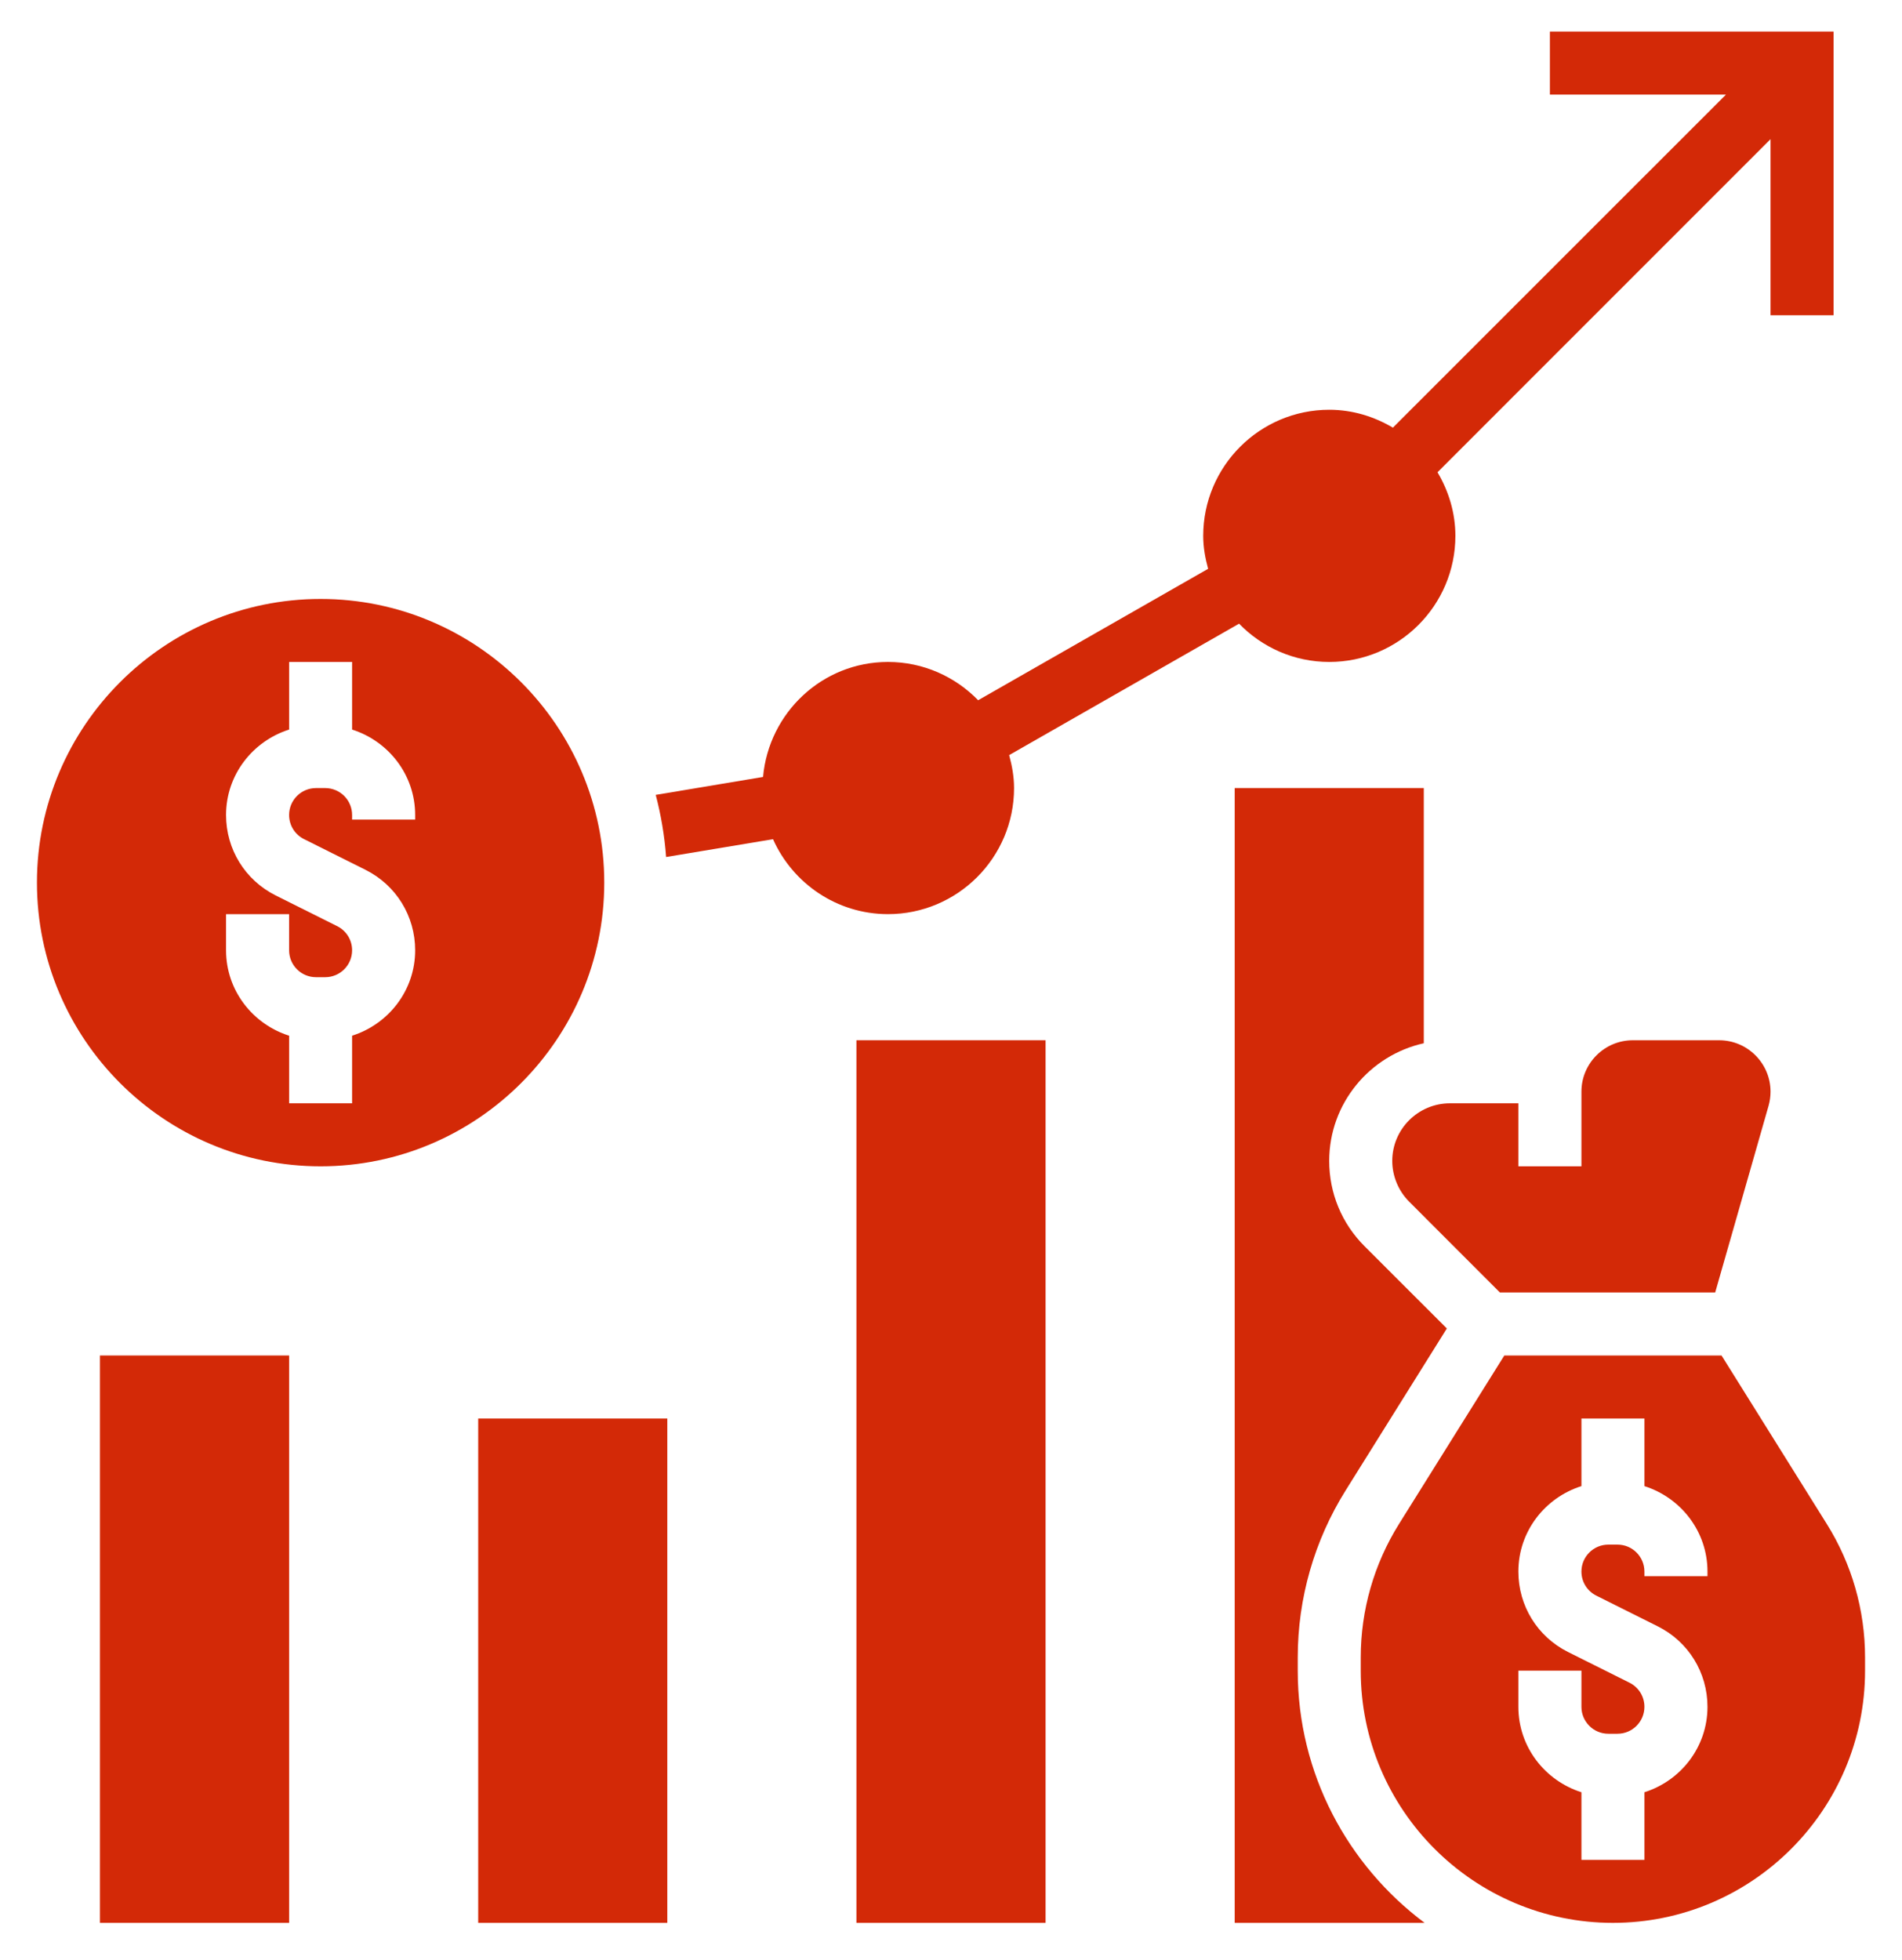 <svg width="33" height="34" viewBox="0 0 33 34" fill="none" xmlns="http://www.w3.org/2000/svg">
<path d="M10.484 15.312C10.484 12.599 8.276 10.391 5.562 10.391C2.849 10.391 0.641 12.599 0.641 15.312C0.641 18.026 2.849 20.234 5.562 20.234C8.276 20.234 10.484 18.026 10.484 15.312ZM7.203 14.219H6.109V14.139C6.109 13.881 5.9 13.672 5.642 13.672H5.483C5.225 13.672 5.016 13.881 5.016 14.139C5.016 14.317 5.115 14.477 5.274 14.557L6.341 15.09C6.873 15.356 7.203 15.892 7.203 16.486C7.203 17.183 6.741 17.767 6.109 17.968V19.141H5.016V17.968C4.384 17.767 3.922 17.183 3.922 16.486V15.859H5.016V16.486C5.016 16.744 5.225 16.953 5.483 16.953H5.642C5.9 16.953 6.109 16.744 6.109 16.486C6.109 16.308 6.01 16.148 5.851 16.068L4.784 15.535C4.252 15.269 3.922 14.733 3.922 14.139C3.922 13.442 4.384 12.858 5.016 12.657V11.484H6.109V12.657C6.741 12.858 7.203 13.442 7.203 14.139V14.219Z" fill="#D32907"/>
<path d="M1.734 23.516H5.016V33.359H1.734V23.516Z" fill="#D32907"/>
<path d="M8.297 24.609H11.578V33.359H8.297V24.609Z" fill="#D32907"/>
<path d="M14.859 18.047H18.141V33.359H14.859V18.047Z" fill="#D32907"/>
<path d="M25.157 19.141C24.605 19.141 24.156 19.589 24.156 20.14C24.156 20.403 24.263 20.661 24.449 20.847L26.023 22.422H29.759L30.685 19.184C30.707 19.105 30.719 19.022 30.719 18.939C30.719 18.447 30.318 18.047 29.827 18.047H28.33C27.838 18.047 27.438 18.447 27.438 18.939V20.234H26.344V19.141H25.157Z" fill="#D32907"/>
<path d="M31.694 26.437L29.869 23.516H26.1L24.274 26.437C23.839 27.133 23.609 27.934 23.609 28.755V28.984C23.609 31.397 25.572 33.359 27.984 33.359C30.397 33.359 32.359 31.397 32.359 28.984V28.755C32.359 27.934 32.13 27.133 31.694 26.437ZM29.625 27.344H28.531V27.264C28.531 27.007 28.322 26.797 28.064 26.797H27.904C27.647 26.797 27.438 27.007 27.438 27.264C27.438 27.442 27.537 27.602 27.696 27.682L28.763 28.215C29.295 28.481 29.625 29.017 29.625 29.611C29.625 30.308 29.163 30.893 28.531 31.093V32.266H27.438V31.093C26.806 30.892 26.344 30.308 26.344 29.611V28.984H27.438V29.611C27.438 29.868 27.647 30.078 27.904 30.078H28.064C28.322 30.078 28.531 29.868 28.531 29.611C28.531 29.433 28.432 29.273 28.273 29.193L27.206 28.66C26.674 28.394 26.344 27.858 26.344 27.264C26.344 26.567 26.806 25.982 27.438 25.782V24.609H28.531V25.782C29.163 25.983 29.625 26.567 29.625 27.264V27.344Z" fill="#D32907"/>
<path d="M22.516 28.984V28.755C22.516 27.729 22.803 26.727 23.347 25.857L25.103 23.047L23.676 21.621C23.28 21.226 23.062 20.7 23.062 20.14C23.062 19.142 23.766 18.307 24.703 18.099V13.672H21.422V33.359H24.717C23.384 32.361 22.516 30.774 22.516 28.984Z" fill="#D32907"/>
<path d="M15.407 15.859C16.613 15.859 17.594 14.878 17.594 13.672C17.594 13.473 17.559 13.284 17.509 13.1L21.498 10.82C21.896 11.229 22.45 11.484 23.063 11.484C24.27 11.484 25.251 10.503 25.251 9.297C25.251 8.892 25.133 8.518 24.941 8.193L30.719 2.414V5.469H31.813V0.547H26.891V1.641H29.946L24.167 7.419C23.842 7.227 23.468 7.109 23.063 7.109C21.857 7.109 20.876 8.09 20.876 9.297C20.876 9.496 20.911 9.685 20.961 9.868L16.971 12.148C16.574 11.74 16.02 11.484 15.407 11.484C14.267 11.484 13.339 12.364 13.239 13.479L11.377 13.79C11.468 14.138 11.53 14.498 11.557 14.868L13.412 14.559C13.753 15.323 14.517 15.859 15.407 15.859Z" fill="#D32907"/>
</svg>
